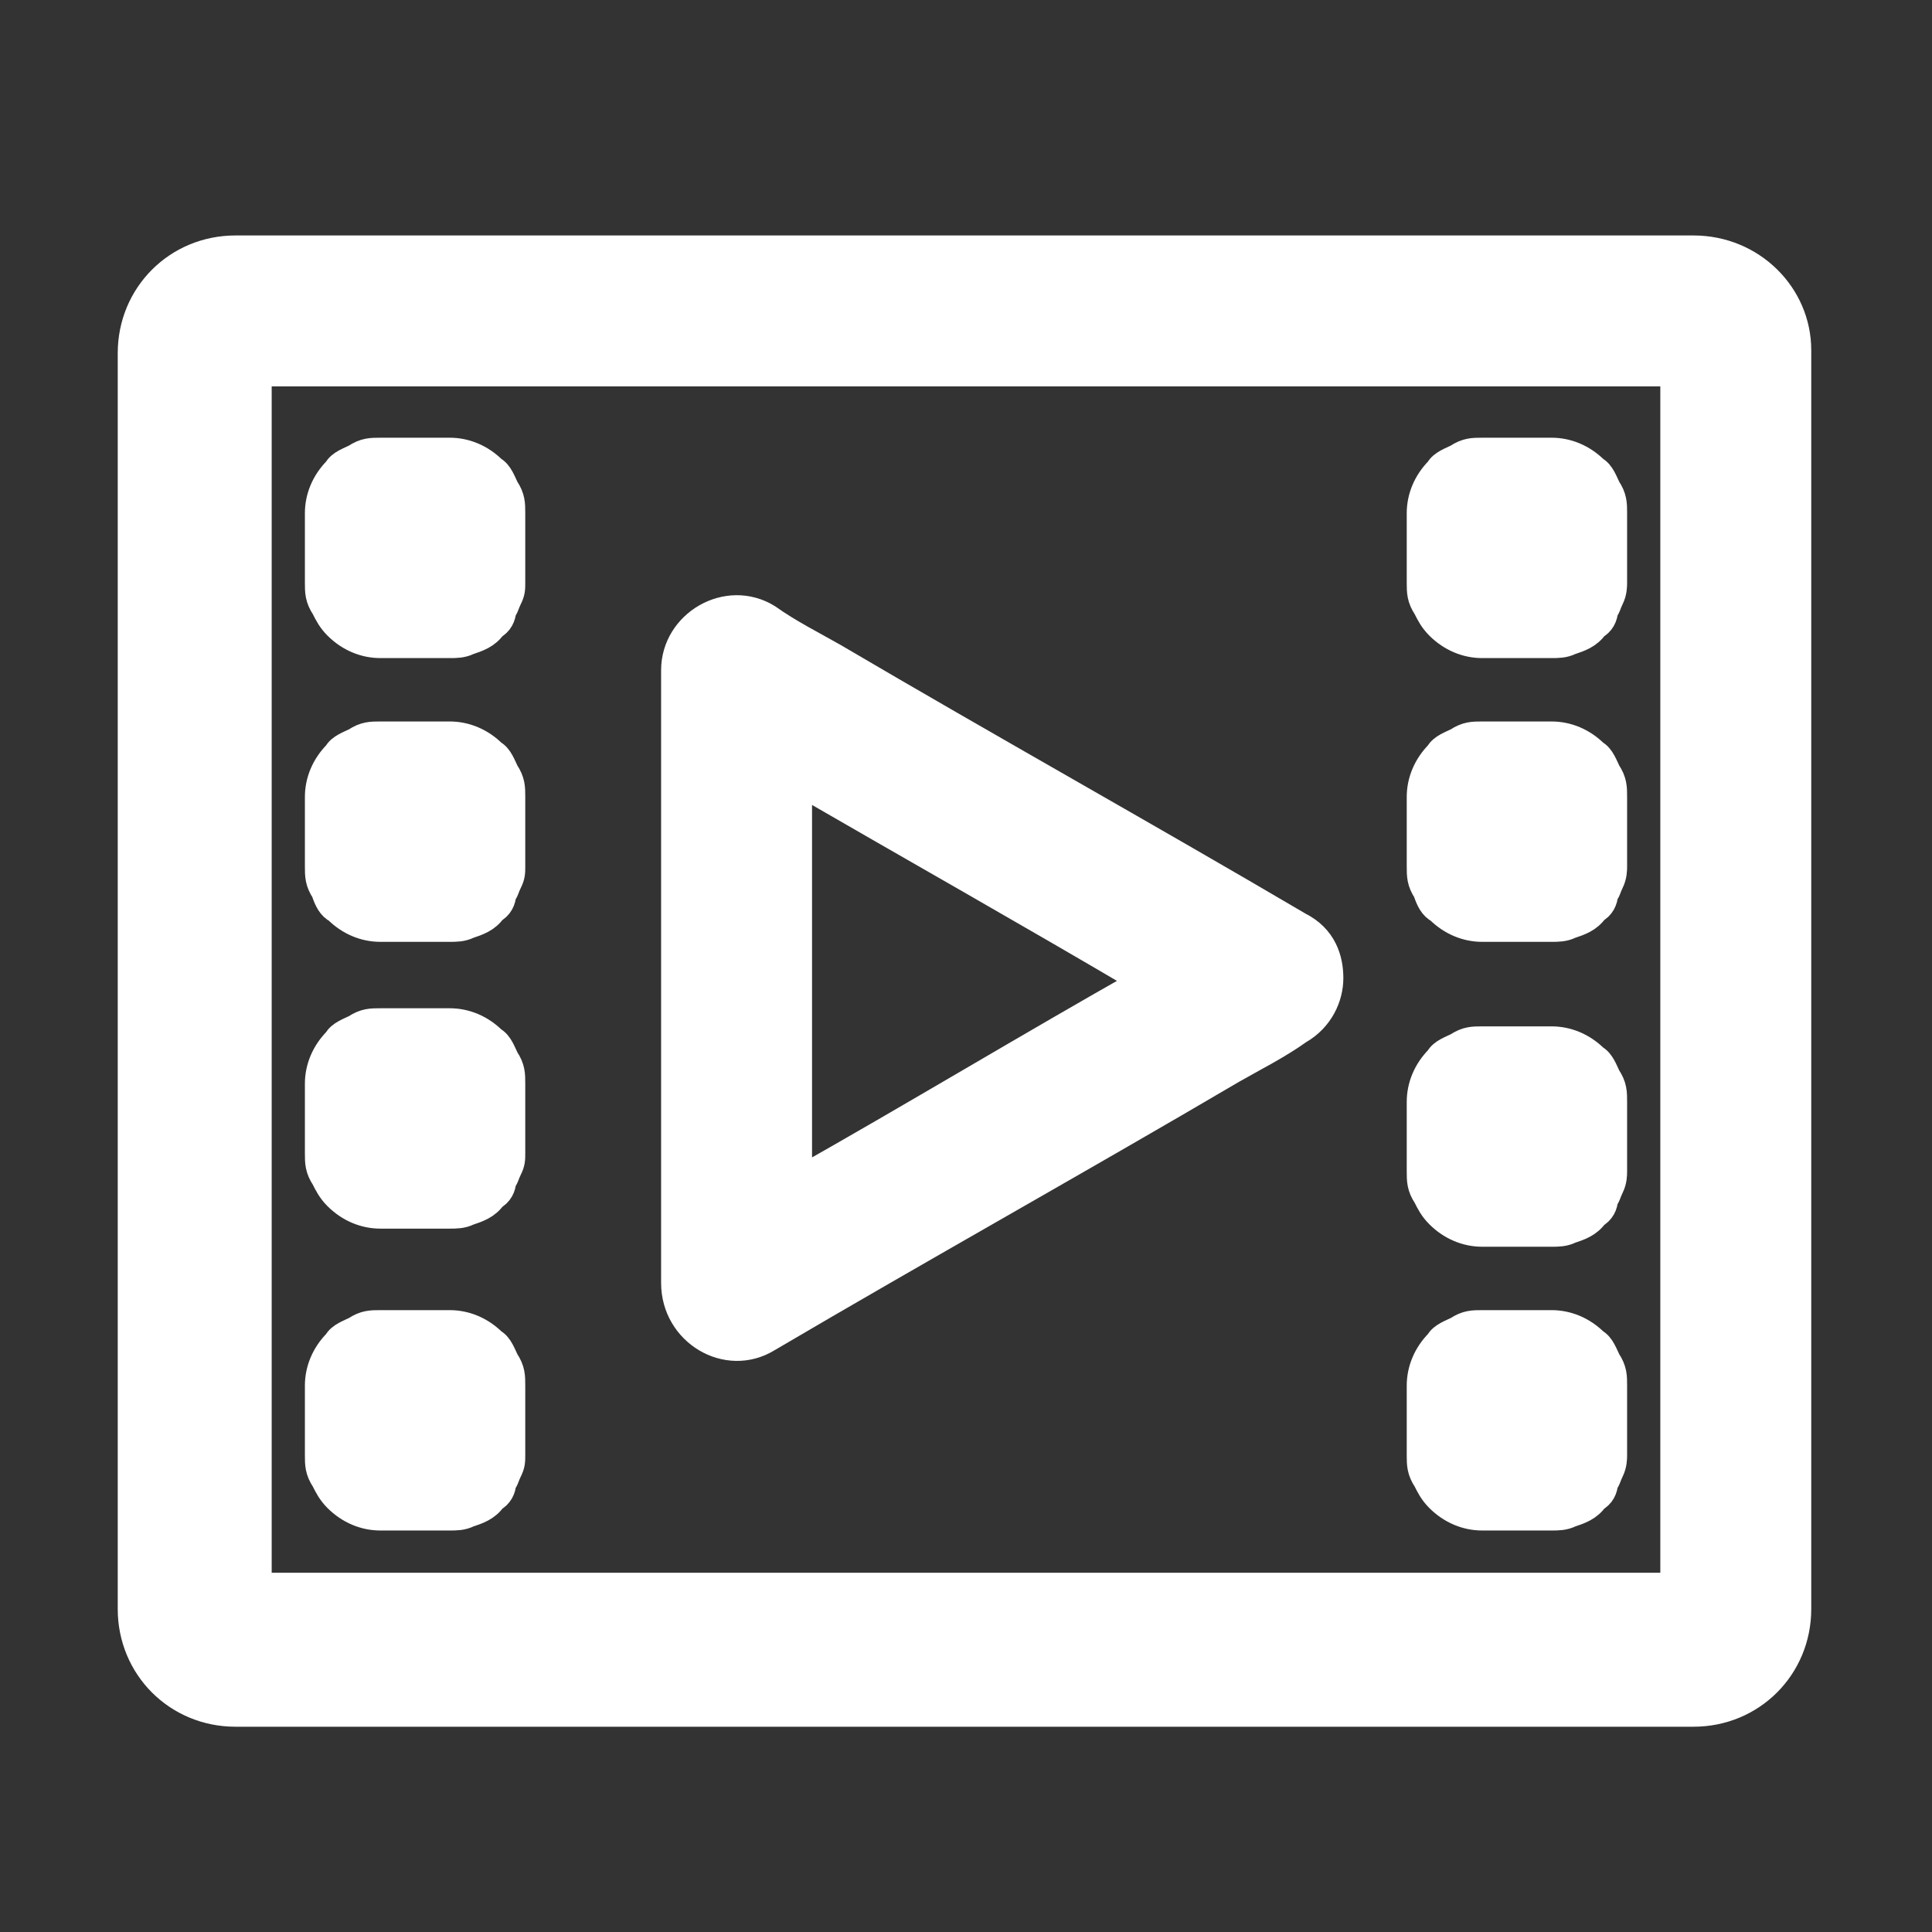 <!DOCTYPE svg PUBLIC "-//W3C//DTD SVG 1.1//EN" "http://www.w3.org/Graphics/SVG/1.1/DTD/svg11.dtd">
<!-- Uploaded to: SVG Repo, www.svgrepo.com, Transformed by: SVG Repo Mixer Tools -->
<svg fill="#ffffff" width="80px" height="80px" viewBox="0 0 64 64" id="Layer_1" version="1.1" xml:space="preserve" xmlns="http://www.w3.org/2000/svg" xmlns:xlink="http://www.w3.org/1999/xlink" stroke="#ffffff">
<rect x="0" y="0" width="64" height="64" fill="#333333" stroke="none"/>
<g id="SVGRepo_bgCarrier" stroke-width="0"/>
<g id="SVGRepo_tracerCarrier" stroke-linecap="round" stroke-linejoin="round"/>
<g id="SVGRepo_iconCarrier"> <g> <path d="M56.1,8.3H7.8c-1.9,0-3.4,1.5-3.4,3.4v41.6c0,1.9,1.5,3.4,3.4,3.4h48.3c1.9,0,3.4-1.5,3.4-3.4V11.6 C59.5,9.8,58,8.3,56.1,8.3z M55.5,52.6h-47V12.3h47V52.6z"/> <path d="M25.4,44.3c5.1-3,10.3-5.9,15.4-8.9c0.7-0.4,1.5-0.8,2.2-1.3c0.7-0.4,1-1.1,1-1.7c0-0.6-0.2-1.3-1-1.7 c-5.1-3-10.3-5.9-15.4-8.9c-0.7-0.4-1.5-0.8-2.2-1.3c-1.3-0.8-3,0.2-3,1.7c0,5.9,0,11.8,0,17.8c0,0.8,0,1.7,0,2.5 C22.4,44.1,24.1,45.1,25.4,44.3z M38,32.5c-3.9,2.2-7.7,4.5-11.6,6.7c0-4.5,0-8.9,0-13.4C30.2,28,34.1,30.2,38,32.5z"/> <path d="M11.2,20.7c0.4,0.4,0.9,0.6,1.4,0.6c0.7,0,1.3,0,2,0c0.1,0,0.2,0,0.3,0c0.2,0,0.4,0,0.6-0.1c0.3-0.1,0.6-0.2,0.8-0.5 c0.2-0.1,0.3-0.3,0.3-0.5c0.1-0.1,0.1-0.2,0.2-0.4c0.1-0.2,0.1-0.3,0.1-0.5c0-0.7,0-1.3,0-2c0-0.1,0-0.2,0-0.3c0-0.3,0-0.5-0.2-0.8 c-0.1-0.2-0.2-0.5-0.4-0.6c-0.4-0.4-0.9-0.6-1.4-0.6c-0.7,0-1.3,0-2,0c-0.1,0-0.2,0-0.3,0c-0.3,0-0.5,0-0.8,0.2 c-0.2,0.1-0.5,0.2-0.6,0.4c-0.4,0.4-0.6,0.9-0.6,1.4c0,0.7,0,1.3,0,2c0,0.1,0,0.2,0,0.3c0,0.3,0,0.5,0.2,0.8 C10.9,20.3,11,20.5,11.2,20.7z"/> <path d="M47.7,20.7c0.4,0.4,0.9,0.6,1.4,0.6c0.7,0,1.3,0,2,0c0.1,0,0.2,0,0.3,0c0.2,0,0.4,0,0.6-0.1c0.3-0.1,0.6-0.2,0.8-0.5 c0.2-0.1,0.3-0.3,0.3-0.5c0.1-0.1,0.1-0.2,0.2-0.4c0.1-0.2,0.1-0.4,0.1-0.5c0-0.7,0-1.3,0-2c0-0.1,0-0.2,0-0.3c0-0.3,0-0.5-0.2-0.8 c-0.1-0.2-0.2-0.5-0.4-0.6c-0.4-0.4-0.9-0.6-1.4-0.6c-0.7,0-1.3,0-2,0c-0.1,0-0.2,0-0.3,0c-0.3,0-0.5,0-0.8,0.2 c-0.2,0.1-0.5,0.2-0.6,0.4c-0.4,0.4-0.6,0.9-0.6,1.4c0,0.7,0,1.3,0,2c0,0.1,0,0.2,0,0.3c0,0.3,0,0.5,0.2,0.8 C47.4,20.3,47.5,20.5,47.7,20.7z"/> <path d="M11.2,30.1c0.4,0.4,0.9,0.6,1.4,0.6c0.7,0,1.3,0,2,0c0.1,0,0.2,0,0.3,0c0.2,0,0.4,0,0.6-0.1c0.3-0.1,0.6-0.2,0.8-0.5 c0.2-0.1,0.3-0.3,0.3-0.5c0.1-0.1,0.1-0.2,0.2-0.4c0.1-0.2,0.1-0.3,0.1-0.5c0-0.7,0-1.3,0-2c0-0.1,0-0.2,0-0.3c0-0.3,0-0.5-0.2-0.8 c-0.1-0.2-0.2-0.5-0.4-0.6c-0.4-0.4-0.9-0.6-1.4-0.6c-0.7,0-1.3,0-2,0c-0.1,0-0.2,0-0.3,0c-0.3,0-0.5,0-0.8,0.2 c-0.2,0.1-0.5,0.2-0.6,0.4c-0.4,0.4-0.6,0.9-0.6,1.4c0,0.7,0,1.3,0,2c0,0.1,0,0.2,0,0.3c0,0.3,0,0.5,0.2,0.8 C10.9,29.8,11,30,11.2,30.1z"/> <path d="M47.7,30.1c0.4,0.4,0.9,0.6,1.4,0.6c0.7,0,1.3,0,2,0c0.1,0,0.2,0,0.3,0c0.2,0,0.4,0,0.6-0.1c0.3-0.1,0.6-0.2,0.8-0.5 c0.2-0.1,0.3-0.3,0.3-0.5c0.1-0.1,0.1-0.2,0.2-0.4c0.1-0.2,0.1-0.4,0.1-0.5c0-0.7,0-1.3,0-2c0-0.1,0-0.2,0-0.3c0-0.3,0-0.5-0.2-0.8 c-0.1-0.2-0.2-0.5-0.4-0.6c-0.4-0.4-0.9-0.6-1.4-0.6c-0.7,0-1.3,0-2,0c-0.1,0-0.2,0-0.3,0c-0.3,0-0.5,0-0.8,0.2 c-0.2,0.1-0.5,0.2-0.6,0.4c-0.4,0.4-0.6,0.9-0.6,1.4c0,0.7,0,1.3,0,2c0,0.1,0,0.2,0,0.3c0,0.3,0,0.5,0.2,0.8 C47.4,29.8,47.5,30,47.7,30.1z"/> <path d="M11.2,39.6c0.4,0.4,0.9,0.6,1.4,0.6c0.7,0,1.3,0,2,0c0.1,0,0.2,0,0.3,0c0.2,0,0.4,0,0.6-0.1c0.3-0.1,0.6-0.2,0.8-0.5 c0.2-0.1,0.3-0.3,0.3-0.5c0.1-0.1,0.1-0.2,0.2-0.4c0.1-0.2,0.1-0.3,0.1-0.5c0-0.7,0-1.3,0-2c0-0.1,0-0.2,0-0.3c0-0.3,0-0.5-0.2-0.8 c-0.1-0.2-0.2-0.5-0.4-0.6c-0.4-0.4-0.9-0.6-1.4-0.6c-0.7,0-1.3,0-2,0c-0.1,0-0.2,0-0.3,0c-0.3,0-0.5,0-0.8,0.2 c-0.2,0.1-0.5,0.2-0.6,0.4c-0.4,0.4-0.6,0.9-0.6,1.4c0,0.7,0,1.3,0,2c0,0.1,0,0.2,0,0.3c0,0.3,0,0.5,0.2,0.8 C10.9,39.2,11,39.4,11.2,39.6z"/> <path d="M11.2,49.6c0.4,0.4,0.9,0.6,1.4,0.6c0.7,0,1.3,0,2,0c0.1,0,0.2,0,0.3,0c0.2,0,0.4,0,0.6-0.1c0.3-0.1,0.6-0.2,0.8-0.5 c0.2-0.1,0.3-0.3,0.3-0.5c0.1-0.1,0.1-0.2,0.2-0.4c0.1-0.2,0.1-0.3,0.1-0.5c0-0.7,0-1.3,0-2c0-0.1,0-0.2,0-0.3c0-0.3,0-0.5-0.2-0.8 c-0.1-0.2-0.2-0.5-0.4-0.6c-0.4-0.4-0.9-0.6-1.4-0.6c-0.7,0-1.3,0-2,0c-0.1,0-0.2,0-0.3,0c-0.3,0-0.5,0-0.8,0.2 c-0.2,0.1-0.5,0.2-0.6,0.4c-0.4,0.4-0.6,0.9-0.6,1.4c0,0.7,0,1.3,0,2c0,0.1,0,0.2,0,0.3c0,0.3,0,0.5,0.2,0.8 C10.9,49.2,11,49.4,11.2,49.6z"/> <path d="M47.7,40.2c0.4,0.4,0.9,0.6,1.4,0.6c0.7,0,1.3,0,2,0c0.1,0,0.2,0,0.3,0c0.2,0,0.4,0,0.6-0.1c0.3-0.1,0.6-0.2,0.8-0.5 c0.2-0.1,0.3-0.3,0.3-0.5c0.1-0.1,0.1-0.2,0.2-0.4c0.1-0.2,0.1-0.4,0.1-0.5c0-0.7,0-1.3,0-2c0-0.1,0-0.2,0-0.3c0-0.3,0-0.5-0.2-0.8 c-0.1-0.2-0.2-0.5-0.4-0.6c-0.4-0.4-0.9-0.6-1.4-0.6c-0.7,0-1.3,0-2,0c-0.1,0-0.2,0-0.3,0c-0.3,0-0.5,0-0.8,0.2 c-0.2,0.1-0.5,0.2-0.6,0.4c-0.4,0.4-0.6,0.9-0.6,1.4c0,0.7,0,1.3,0,2c0,0.1,0,0.2,0,0.3c0,0.3,0,0.5,0.2,0.8 C47.4,39.8,47.5,40,47.7,40.2z"/> <path d="M47.7,49.6c0.4,0.4,0.9,0.6,1.4,0.6c0.7,0,1.3,0,2,0c0.1,0,0.2,0,0.3,0c0.2,0,0.4,0,0.6-0.1c0.3-0.1,0.6-0.2,0.8-0.5 c0.2-0.1,0.3-0.3,0.3-0.5c0.1-0.1,0.1-0.2,0.2-0.4c0.1-0.2,0.1-0.4,0.1-0.5c0-0.7,0-1.3,0-2c0-0.1,0-0.2,0-0.3c0-0.3,0-0.5-0.2-0.8 c-0.1-0.2-0.2-0.5-0.4-0.6c-0.4-0.4-0.9-0.6-1.4-0.6c-0.7,0-1.3,0-2,0c-0.1,0-0.2,0-0.3,0c-0.3,0-0.5,0-0.8,0.2 c-0.2,0.1-0.5,0.2-0.6,0.4c-0.4,0.4-0.6,0.9-0.6,1.4c0,0.7,0,1.3,0,2c0,0.1,0,0.2,0,0.3c0,0.3,0,0.5,0.2,0.8 C47.4,49.2,47.5,49.4,47.7,49.6z"/> </g> </g>
</svg>